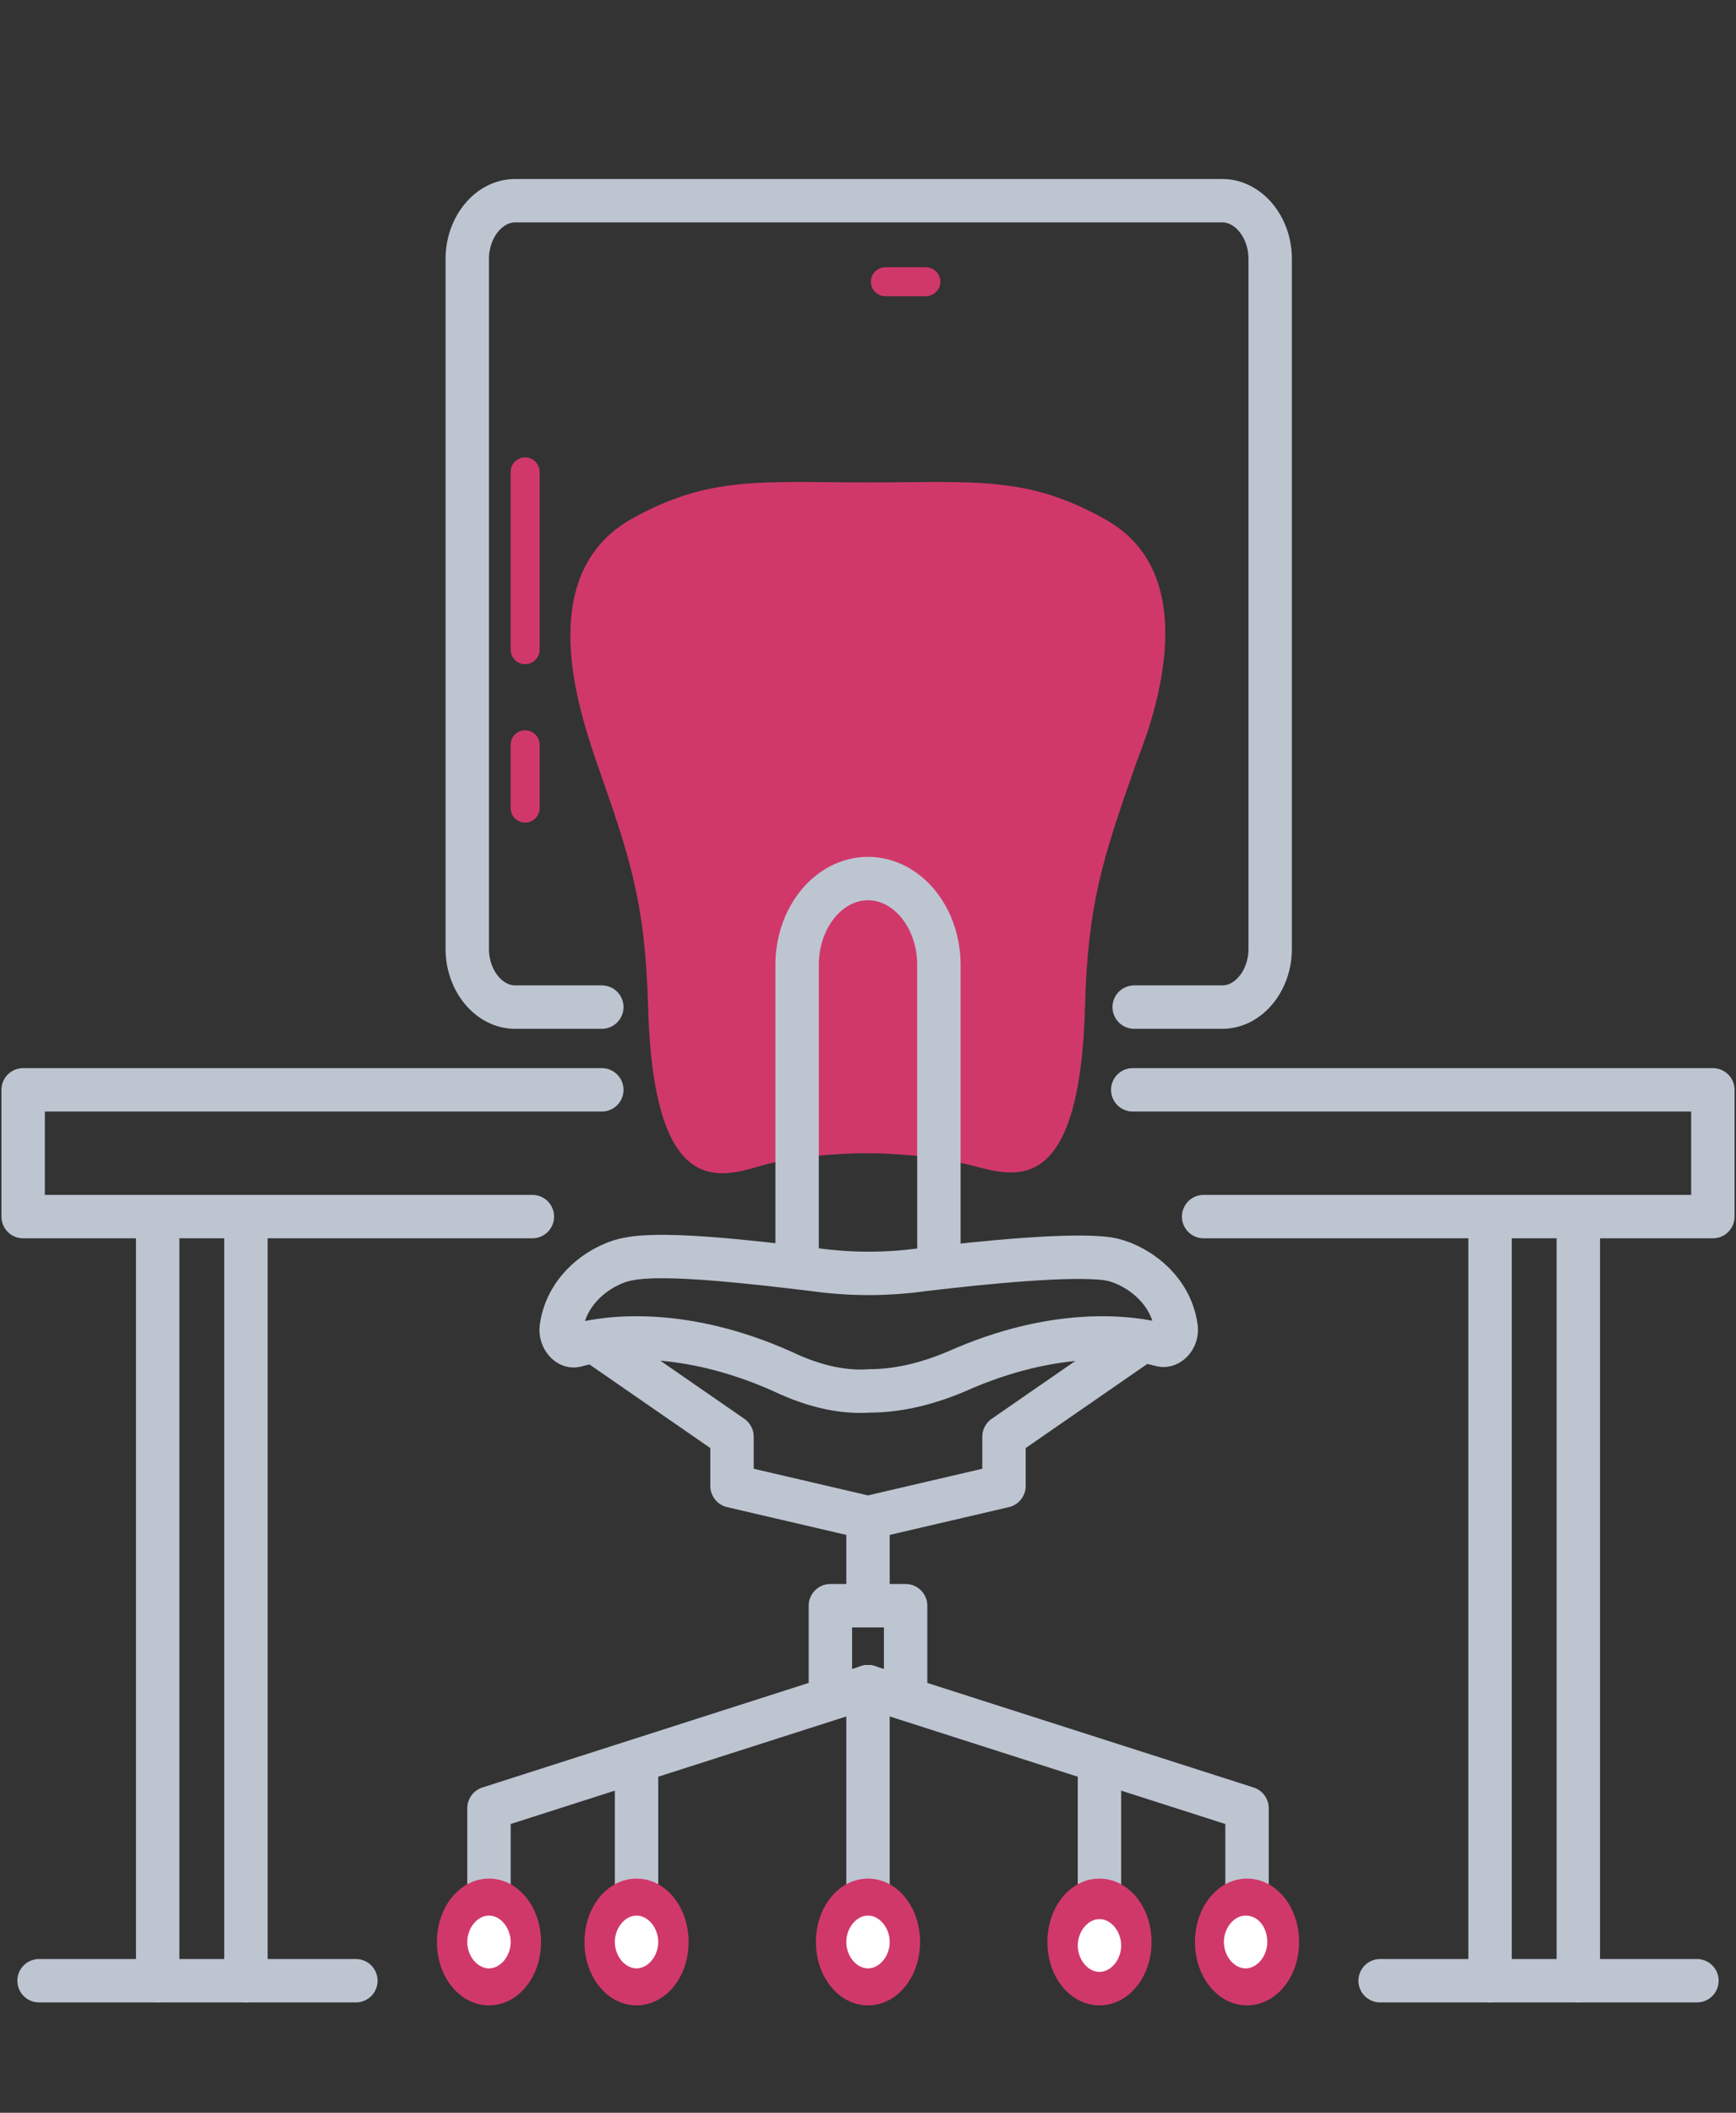 <svg width="120" height="146" viewBox="0 0 120 146" fill="none" xmlns="http://www.w3.org/2000/svg">
<rect x="0" y="0" width="120" height="146" fill="#333333" stroke="none"/>
<path d="M103 136.875V84.68" stroke="#BDC5D1" stroke-width="3" stroke-miterlimit="10" stroke-linecap="round" stroke-linejoin="round"/>
<path d="M109.1 84.68V136.875" stroke="#BDC5D1" stroke-width="3" stroke-miterlimit="10" stroke-linecap="round" stroke-linejoin="round"/>
<path d="M10.9 136.875V84.68" stroke="#BDC5D1" stroke-width="3" stroke-miterlimit="10" stroke-linecap="round" stroke-linejoin="round"/>
<path d="M17 84.68V136.875" stroke="#BDC5D1" stroke-width="3" stroke-miterlimit="10" stroke-linecap="round" stroke-linejoin="round"/>
<path d="M41.6 69.594H35.6C33.8 69.594 32.3 67.769 32.3 65.579V17.885C32.3 15.695 33.8 13.87 35.6 13.87H84.5C86.3 13.87 87.8 15.695 87.8 17.885V65.579C87.8 67.769 86.3 69.594 84.5 69.594H78.4" stroke="#BDC5D1" stroke-width="3" stroke-miterlimit="10" stroke-linecap="round" stroke-linejoin="round"/>
<path d="M61.2 19.467H64" stroke="#d1386a" stroke-width="2" stroke-miterlimit="10" stroke-linecap="round" stroke-linejoin="round"/>
<path d="M36.3 32.606V44.895" stroke="#d1386a" stroke-width="2" stroke-miterlimit="10" stroke-linecap="round" stroke-linejoin="round"/>
<path d="M36.3 51.465V55.845" stroke="#d1386a" stroke-width="2" stroke-miterlimit="10" stroke-linecap="round" stroke-linejoin="round"/>
<path d="M57.4 117.287V110.96H62.6V117.287" stroke="#BDC5D1" stroke-width="3" stroke-miterlimit="10" stroke-linecap="round" stroke-linejoin="round"/>
<path d="M60 110.839V104.877" stroke="#BDC5D1" stroke-width="3" stroke-miterlimit="10" stroke-linecap="round" stroke-linejoin="round"/>
<path d="M78.9 92.71L69.4 99.28V102.687L60 104.877L50.6 102.687V99.28L41.1 92.71" stroke="#BDC5D1" stroke-width="3" stroke-miterlimit="10" stroke-linecap="round" stroke-linejoin="round"/>
<path d="M81.3 91.737C80.9 88.817 78.2 87.235 76.6 86.992C74.1 86.626 68 87.235 63.9 87.722C61.3 88.087 58.8 88.087 56.2 87.722C52.1 87.235 46 86.505 43.5 86.992C41.9 87.235 39.2 88.817 38.8 91.737C38.7 92.467 39.3 93.197 39.9 92.953C42.1 92.345 47.3 91.737 54.1 94.778C56.4 95.873 58.4 96.238 60.1 96.117C61.8 96.117 63.8 95.752 66.1 94.778C72.9 91.737 78.1 92.345 80.3 92.953C80.8 93.075 81.4 92.467 81.3 91.737Z" stroke="#BDC5D1" stroke-width="3" stroke-miterlimit="10" stroke-linecap="round" stroke-linejoin="round"/>
<path d="M76.4 35.892C71 32.85 67.4 33.337 60 33.337C52.6 33.337 49 32.85 43.6 35.892C36.8 39.785 40.1 49.276 41.2 52.56C43.6 59.374 44.6 62.416 44.8 69.594C45.2 83.707 50.3 81.152 53.1 80.422C55.1 79.936 57.8 79.692 59.9 79.692C62 79.692 64.7 79.936 66.7 80.422C69.5 81.031 74.6 83.707 75 69.594C75.2 62.416 76.2 59.374 78.6 52.56C79.9 49.276 83.2 39.664 76.4 35.892Z" fill="#d1386a"/>
<path d="M55.1 87.357V66.674C55.1 63.389 57.3 60.712 60 60.712C62.7 60.712 64.9 63.389 64.9 66.674V87.357" stroke="#BDC5D1" stroke-width="3" stroke-miterlimit="10" stroke-linecap="round" stroke-linejoin="round"/>
<path d="M33.8 130.67V124.952L60 116.557" stroke="#BDC5D1" stroke-width="3" stroke-miterlimit="10" stroke-linecap="round" stroke-linejoin="round"/>
<path d="M86.2 130.67V124.952L60 116.557" stroke="#BDC5D1" stroke-width="3" stroke-miterlimit="10" stroke-linecap="round" stroke-linejoin="round"/>
<path d="M60 130.67V116.557" stroke="#BDC5D1" stroke-width="3" stroke-miterlimit="10" stroke-linecap="round" stroke-linejoin="round"/>
<path d="M76 130.67V121.788" stroke="#BDC5D1" stroke-width="3" stroke-miterlimit="10" stroke-linecap="round" stroke-linejoin="round"/>
<path d="M44 130.67V121.788" stroke="#BDC5D1" stroke-width="3" stroke-miterlimit="10" stroke-linecap="round" stroke-linejoin="round"/>
<path d="M47.6 134.198C47.6 136.632 46 138.578 44 138.578C42 138.578 40.4 136.632 40.4 134.198C40.4 131.765 42 129.818 44 129.818C46 129.818 47.6 131.765 47.6 134.198Z" fill="#d1386a"/>
<path d="M37.4 134.198C37.4 136.632 35.8 138.578 33.8 138.578C31.8 138.578 30.2 136.632 30.2 134.198C30.2 131.765 31.8 129.818 33.8 129.818C35.8 129.818 37.4 131.765 37.4 134.198Z" fill="#d1386a"/>
<path d="M89.801 134.198C89.801 136.632 88.201 138.578 86.201 138.578C84.201 138.578 82.601 136.632 82.601 134.198C82.601 131.765 84.201 129.818 86.201 129.818C88.201 129.818 89.801 131.765 89.801 134.198Z" fill="#d1386a"/>
<path d="M79.6 134.198C79.6 136.632 78 138.578 76 138.578C74 138.578 72.4 136.632 72.4 134.198C72.4 131.765 74 129.818 76 129.818C78 129.818 79.6 131.765 79.6 134.198Z" fill="#d1386a"/>
<path d="M63.6 134.198C63.6 136.632 62 138.578 60 138.578C58 138.578 56.4 136.632 56.4 134.198C56.4 131.765 58 129.818 60 129.818C62 129.818 63.6 131.765 63.6 134.198Z" fill="#d1386a"/>
<path d="M87.601 134.198C87.601 135.171 86.901 136.023 86.101 136.023C85.301 136.023 84.601 135.171 84.601 134.198C84.601 133.225 85.301 132.373 86.101 132.373C87.001 132.373 87.601 133.225 87.601 134.198Z" fill="white"/>
<path d="M77.5 134.441C77.5 135.415 76.8 136.266 76 136.266C75.2 136.266 74.5 135.415 74.5 134.441C74.5 133.468 75.2 132.616 76 132.616C76.8 132.616 77.5 133.468 77.5 134.441Z" fill="white"/>
<path d="M61.5 134.198C61.5 135.171 60.8 136.023 60 136.023C59.2 136.023 58.5 135.171 58.5 134.198C58.5 133.225 59.2 132.373 60 132.373C60.8 132.373 61.5 133.225 61.5 134.198Z" fill="white"/>
<path d="M45.5 134.198C45.5 135.171 44.8 136.023 44 136.023C43.2 136.023 42.5 135.171 42.5 134.198C42.5 133.225 43.2 132.373 44 132.373C44.8 132.373 45.5 133.225 45.5 134.198Z" fill="white"/>
<path d="M35.3 134.198C35.3 135.171 34.6 136.023 33.8 136.023C33 136.023 32.3 135.171 32.3 134.198C32.3 133.225 33 132.373 33.8 132.373C34.6 132.373 35.3 133.225 35.3 134.198Z" fill="white"/>
<path d="M36.8 84.072H1.6V75.311H41.6" stroke="#BDC5D1" stroke-width="3" stroke-miterlimit="10" stroke-linecap="round" stroke-linejoin="round"/>
<path d="M83.2 84.072H118.4V75.311H78.3" stroke="#BDC5D1" stroke-width="3" stroke-miterlimit="10" stroke-linecap="round" stroke-linejoin="round"/>
<path d="M117.3 136.875H95.4" stroke="#BDC5D1" stroke-width="3" stroke-miterlimit="10" stroke-linecap="round" stroke-linejoin="round"/>
<path d="M24.6 136.875H2.7" stroke="#BDC5D1" stroke-width="3" stroke-miterlimit="10" stroke-linecap="round" stroke-linejoin="round"/>
</svg>
